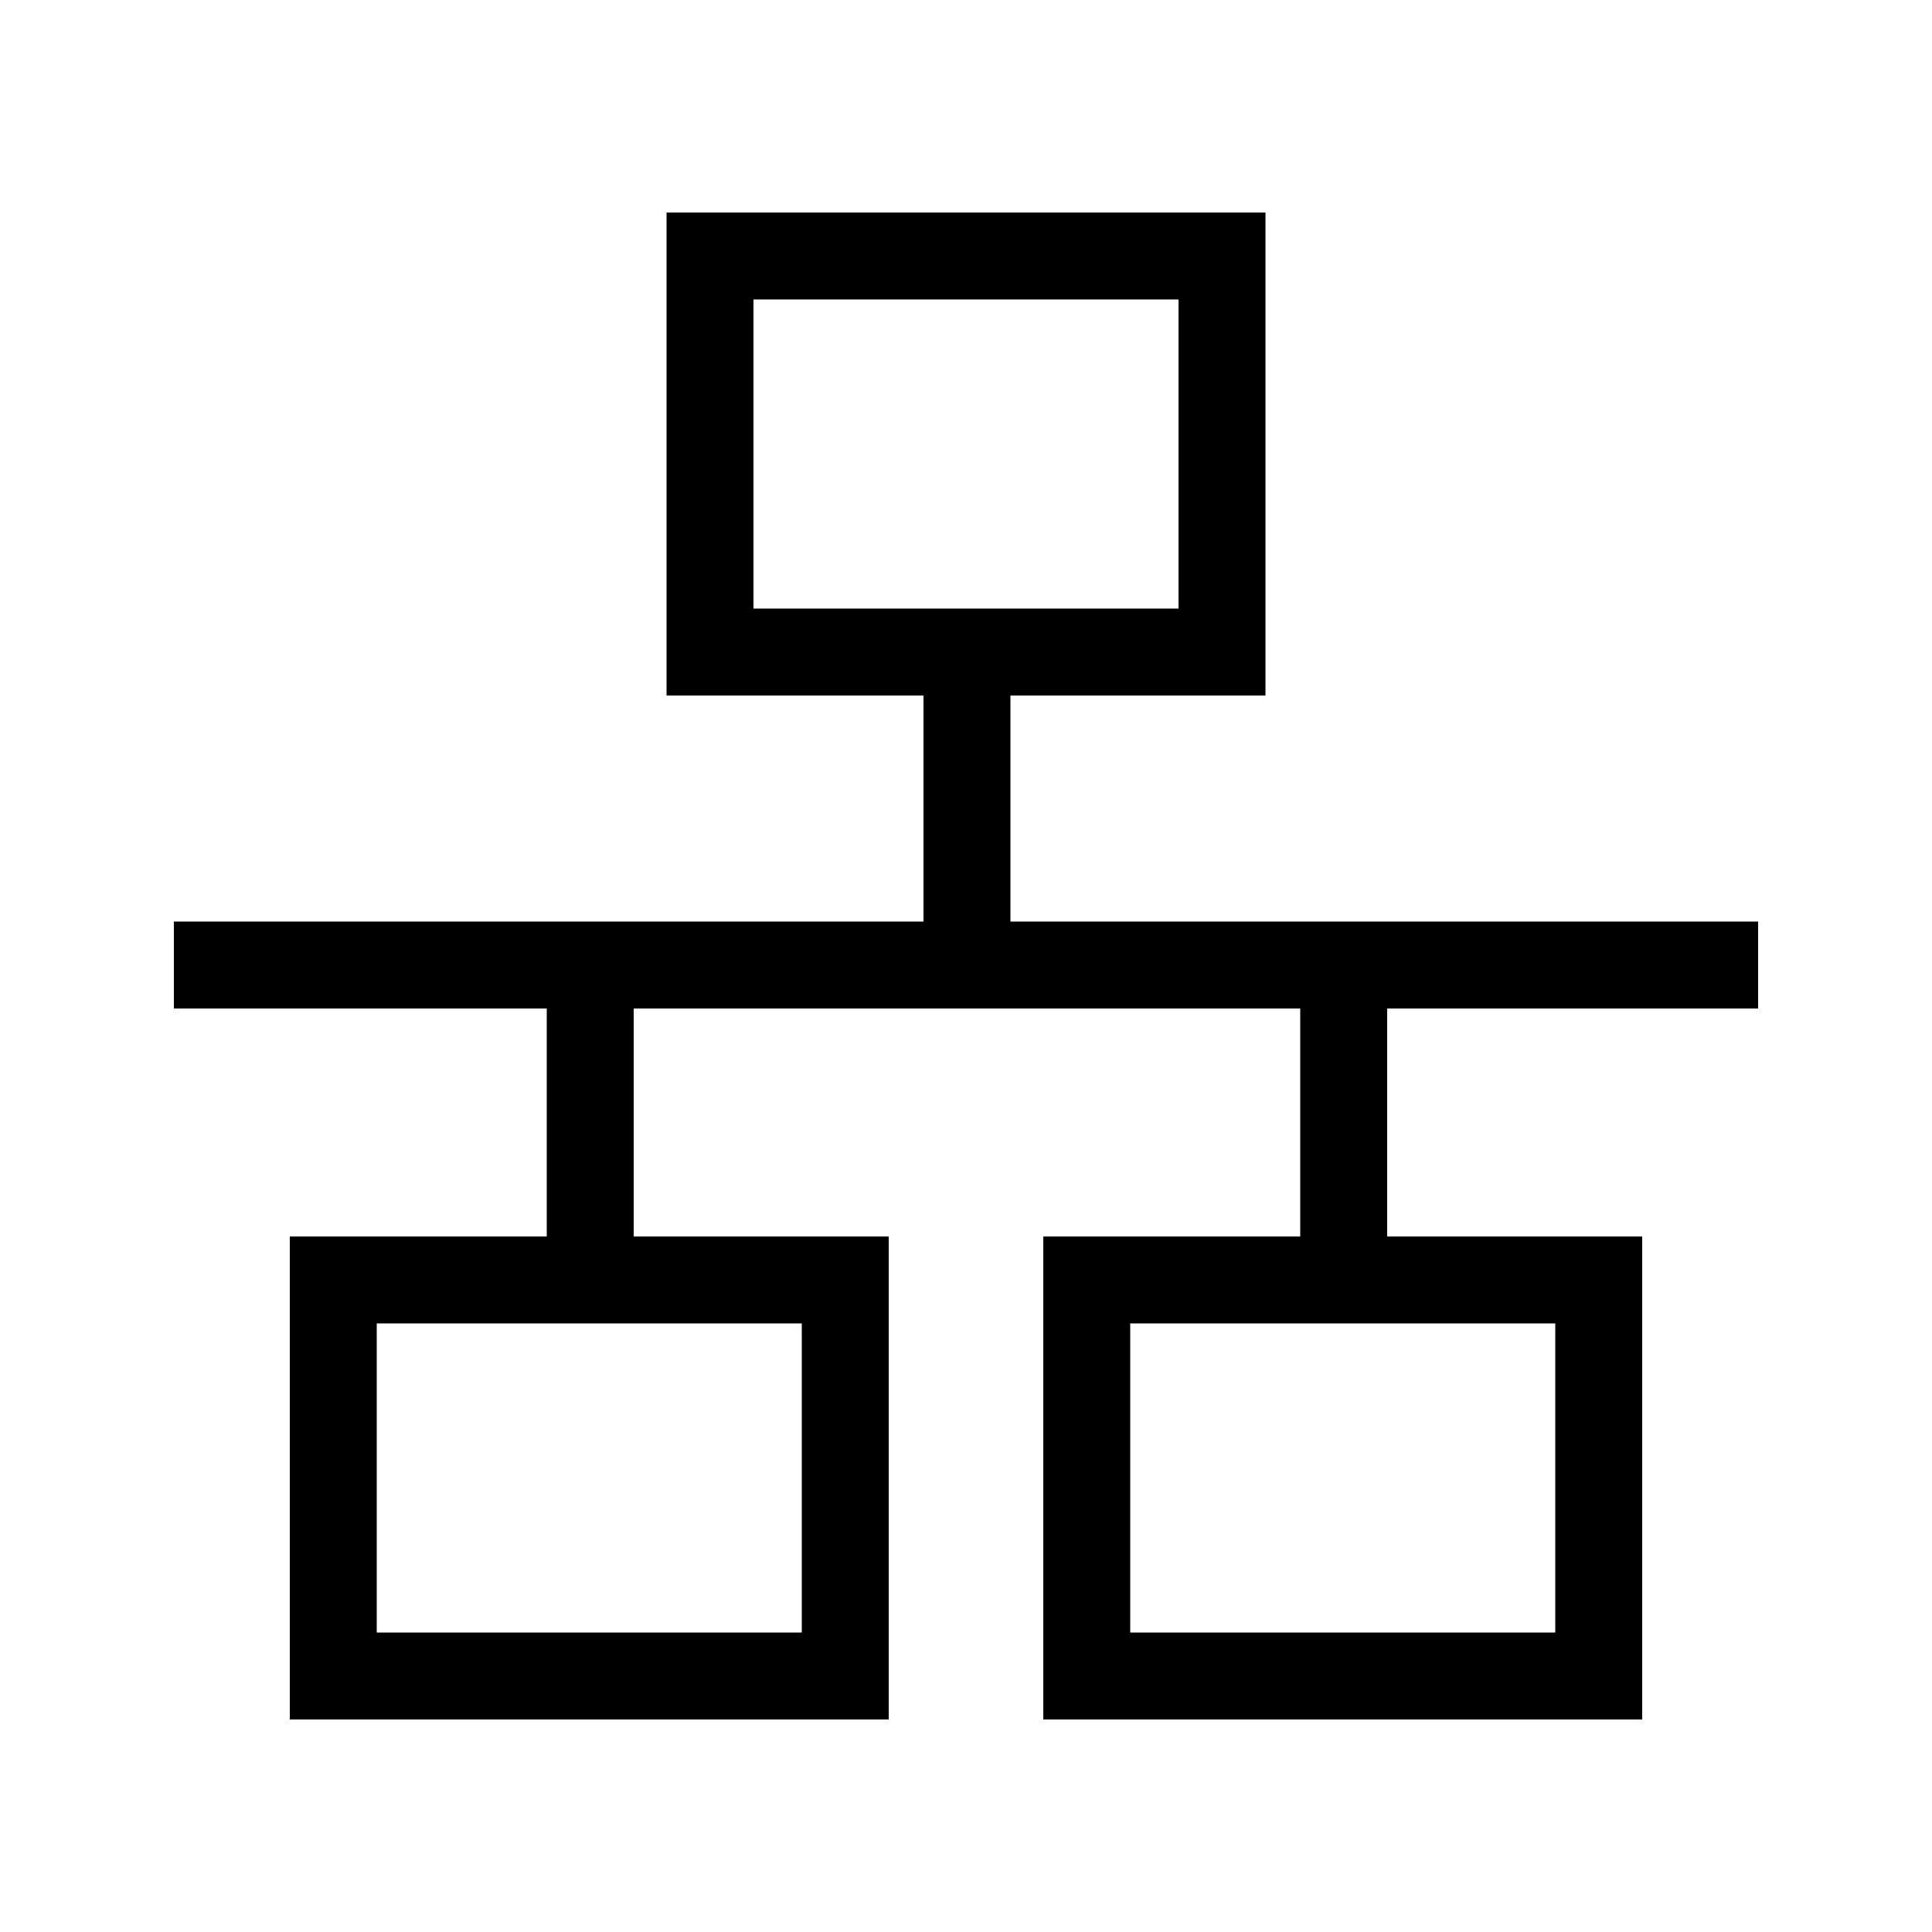 <svg xmlns="http://www.w3.org/2000/svg" width="24" height="24" fill="none" viewBox="0 0 24 24"><path fill="#000" d="M3.6 21.36H11.04V15.36H7.872V12.528H16.152V15.36H12.96V21.36H20.4V15.36H17.232V12.528H21.84V11.448H12.552V8.64H15.72V2.64H8.28V8.64H11.472V11.448H2.16V12.528H6.792V15.36H3.6V21.36ZM4.68 20.28V16.44H9.96V20.28H4.68ZM9.36 7.56V3.72H14.64V7.56H9.36ZM14.04 20.28V16.44H19.32V20.28H14.04Z"/></svg>